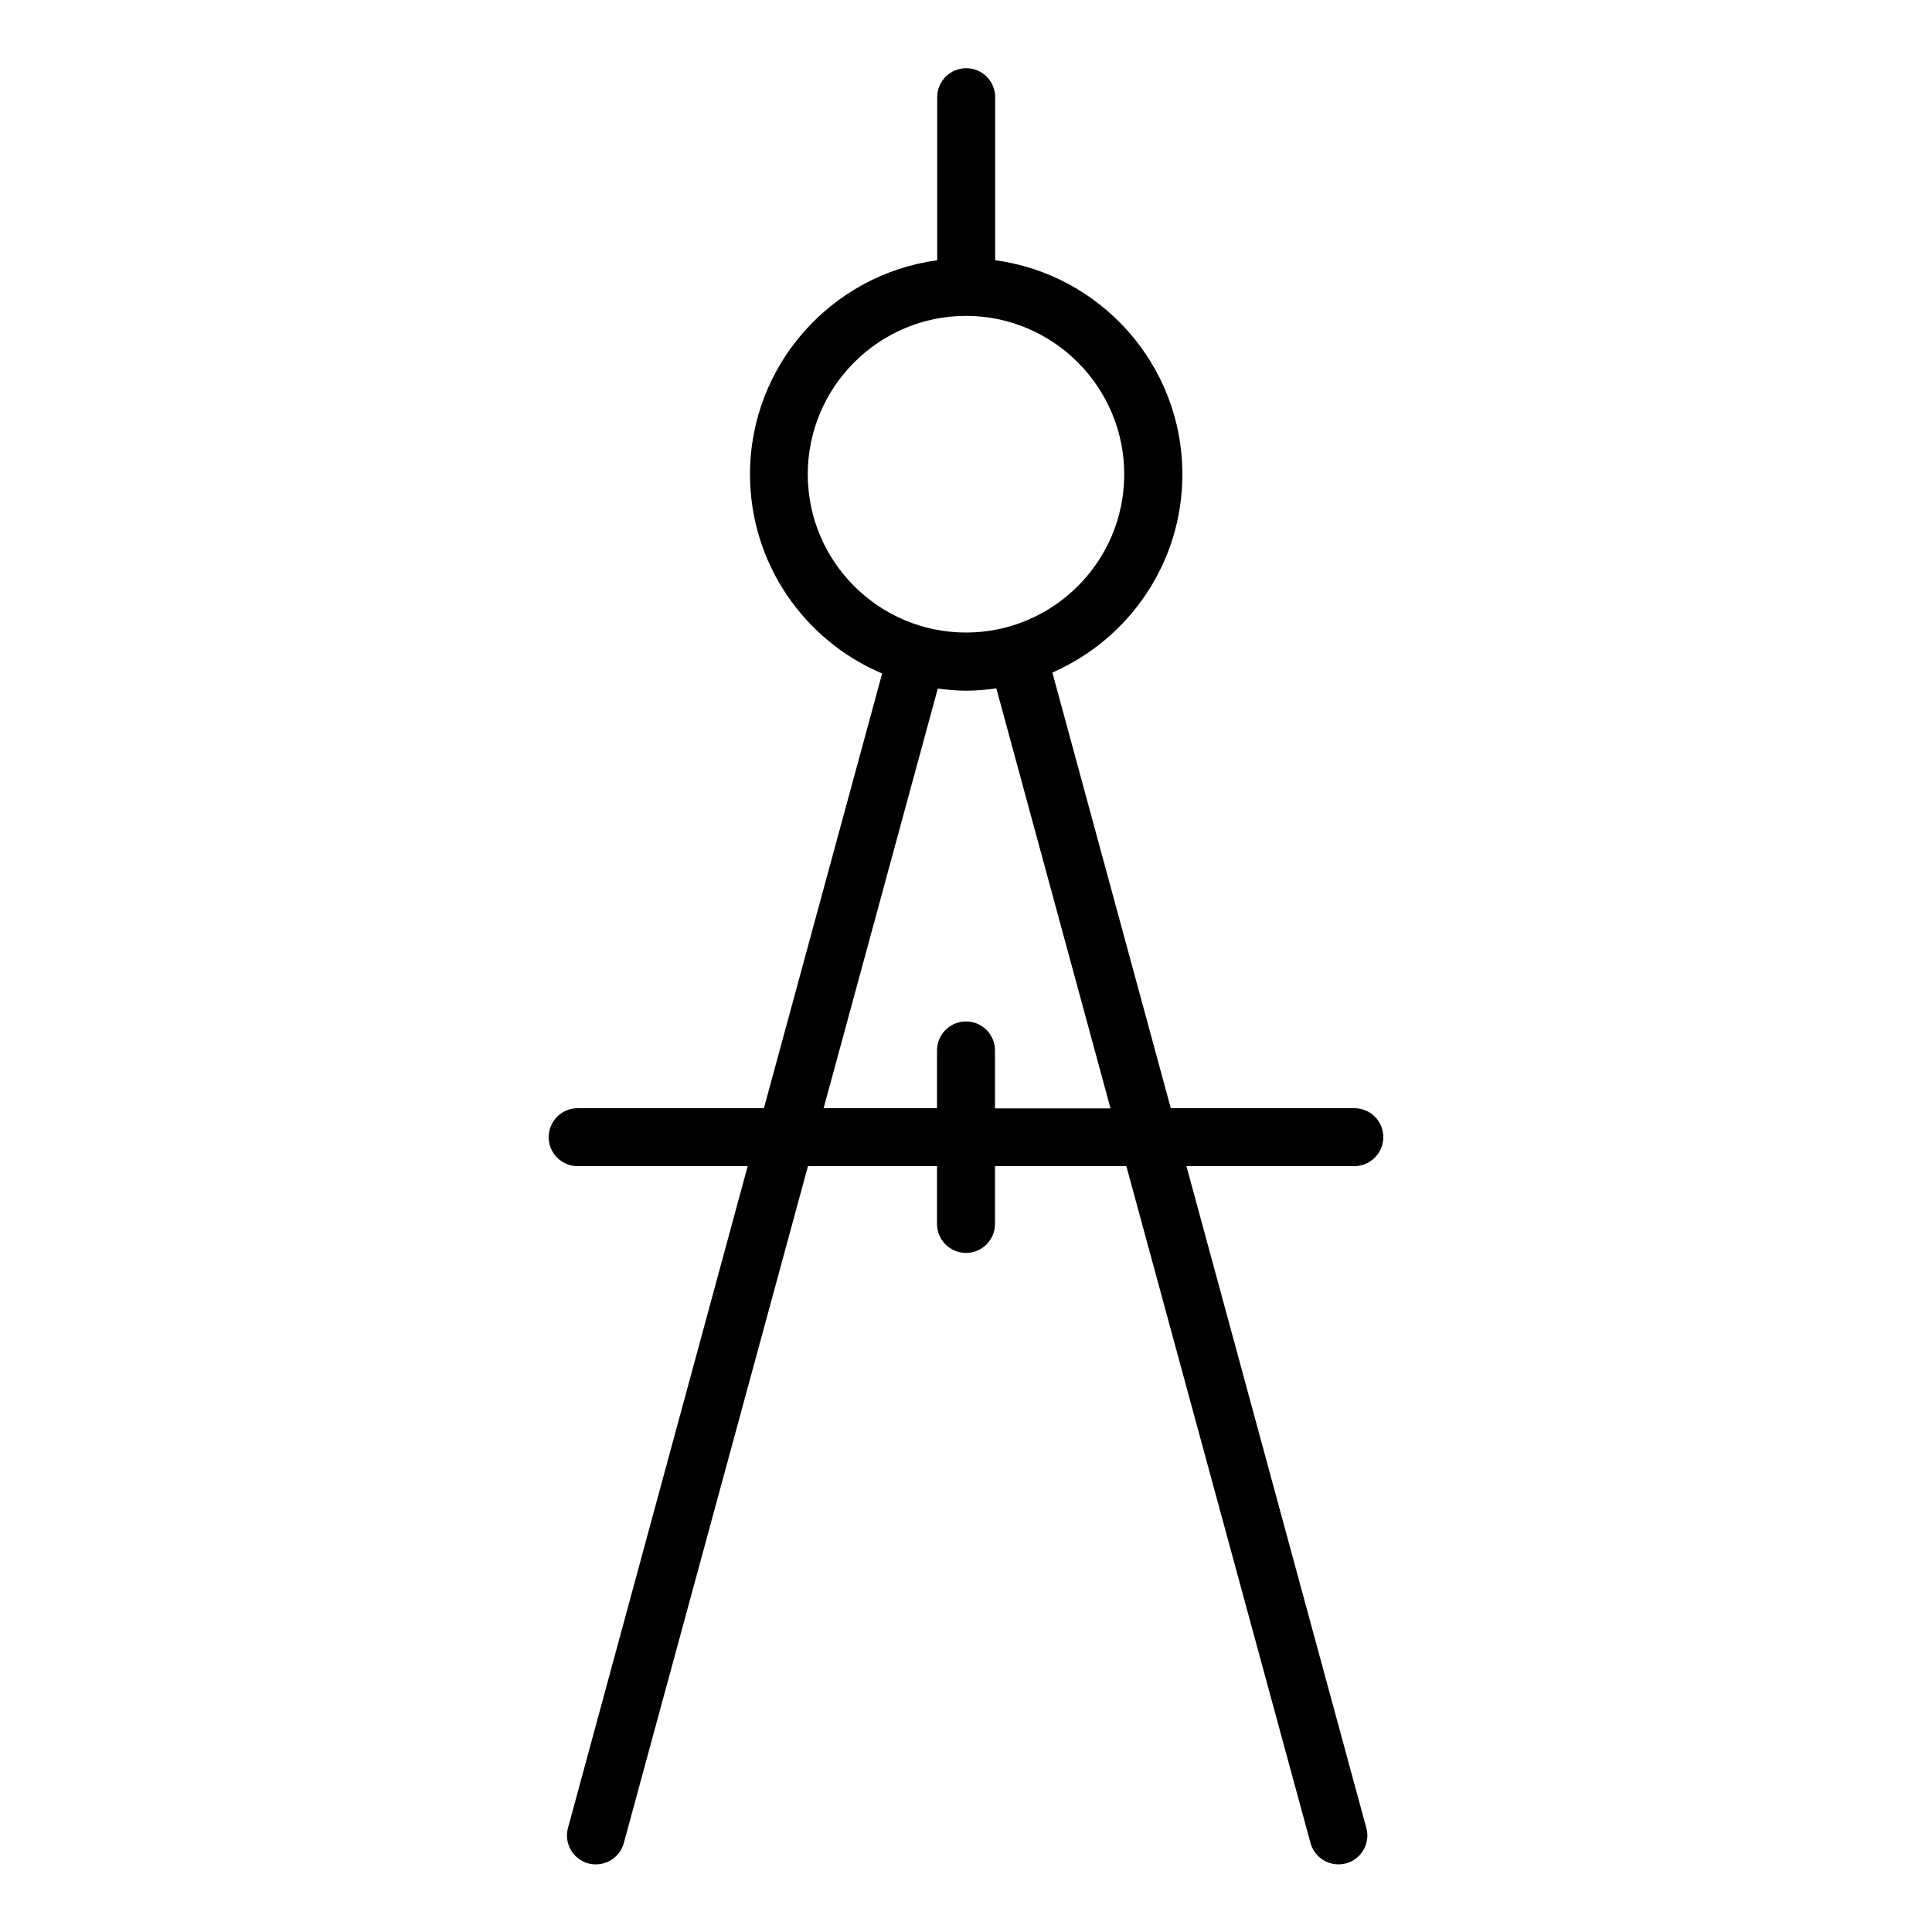 <svg height='100px' width='100px'  fill="#000000" xmlns="http://www.w3.org/2000/svg" xmlns:xlink="http://www.w3.org/1999/xlink" version="1.1" x="0px" y="0px" viewBox="0 0 100 100" style="enable-background:new 0 0 100 100;" xml:space="preserve"><path d="M71.6,58.86c0-0.83-0.67-1.5-1.5-1.5h-9.5l-6.13-22.55c3.96-1.73,6.73-5.67,6.73-10.26c0-5.66-4.23-10.35-9.69-11.08V5.03  c0-0.83-0.67-1.5-1.5-1.5s-1.5,0.67-1.5,1.5v8.44c-5.46,0.74-9.69,5.42-9.69,11.08c0,4.63,2.82,8.61,6.84,10.31l-6.12,22.5H29.9  c-0.83,0-1.5,0.67-1.5,1.5s0.67,1.5,1.5,1.5h8.8L29.4,94.61c-0.22,0.8,0.25,1.62,1.05,1.84c0.13,0.04,0.26,0.05,0.39,0.05  c0.66,0,1.27-0.44,1.45-1.11l9.53-35.03h6.68v2.99c0,0.83,0.67,1.5,1.5,1.5s1.5-0.67,1.5-1.5v-2.99h6.8l9.53,35.03  c0.18,0.67,0.79,1.11,1.45,1.11c0.13,0,0.26-0.02,0.39-0.05c0.8-0.22,1.27-1.04,1.05-1.84l-9.31-34.25h8.69  C70.92,60.36,71.6,59.69,71.6,58.86z M41.81,24.55c0-4.52,3.68-8.2,8.19-8.2s8.19,3.68,8.19,8.2c0,4.52-3.68,8.19-8.19,8.19  S41.81,29.07,41.81,24.55z M51.5,57.36v-2.99c0-0.83-0.67-1.5-1.5-1.5s-1.5,0.67-1.5,1.5v2.99h-5.87l5.91-21.72  c0.48,0.06,0.96,0.11,1.46,0.11c0.54,0,1.06-0.05,1.57-0.12l5.91,21.74H51.5z"></path></svg>